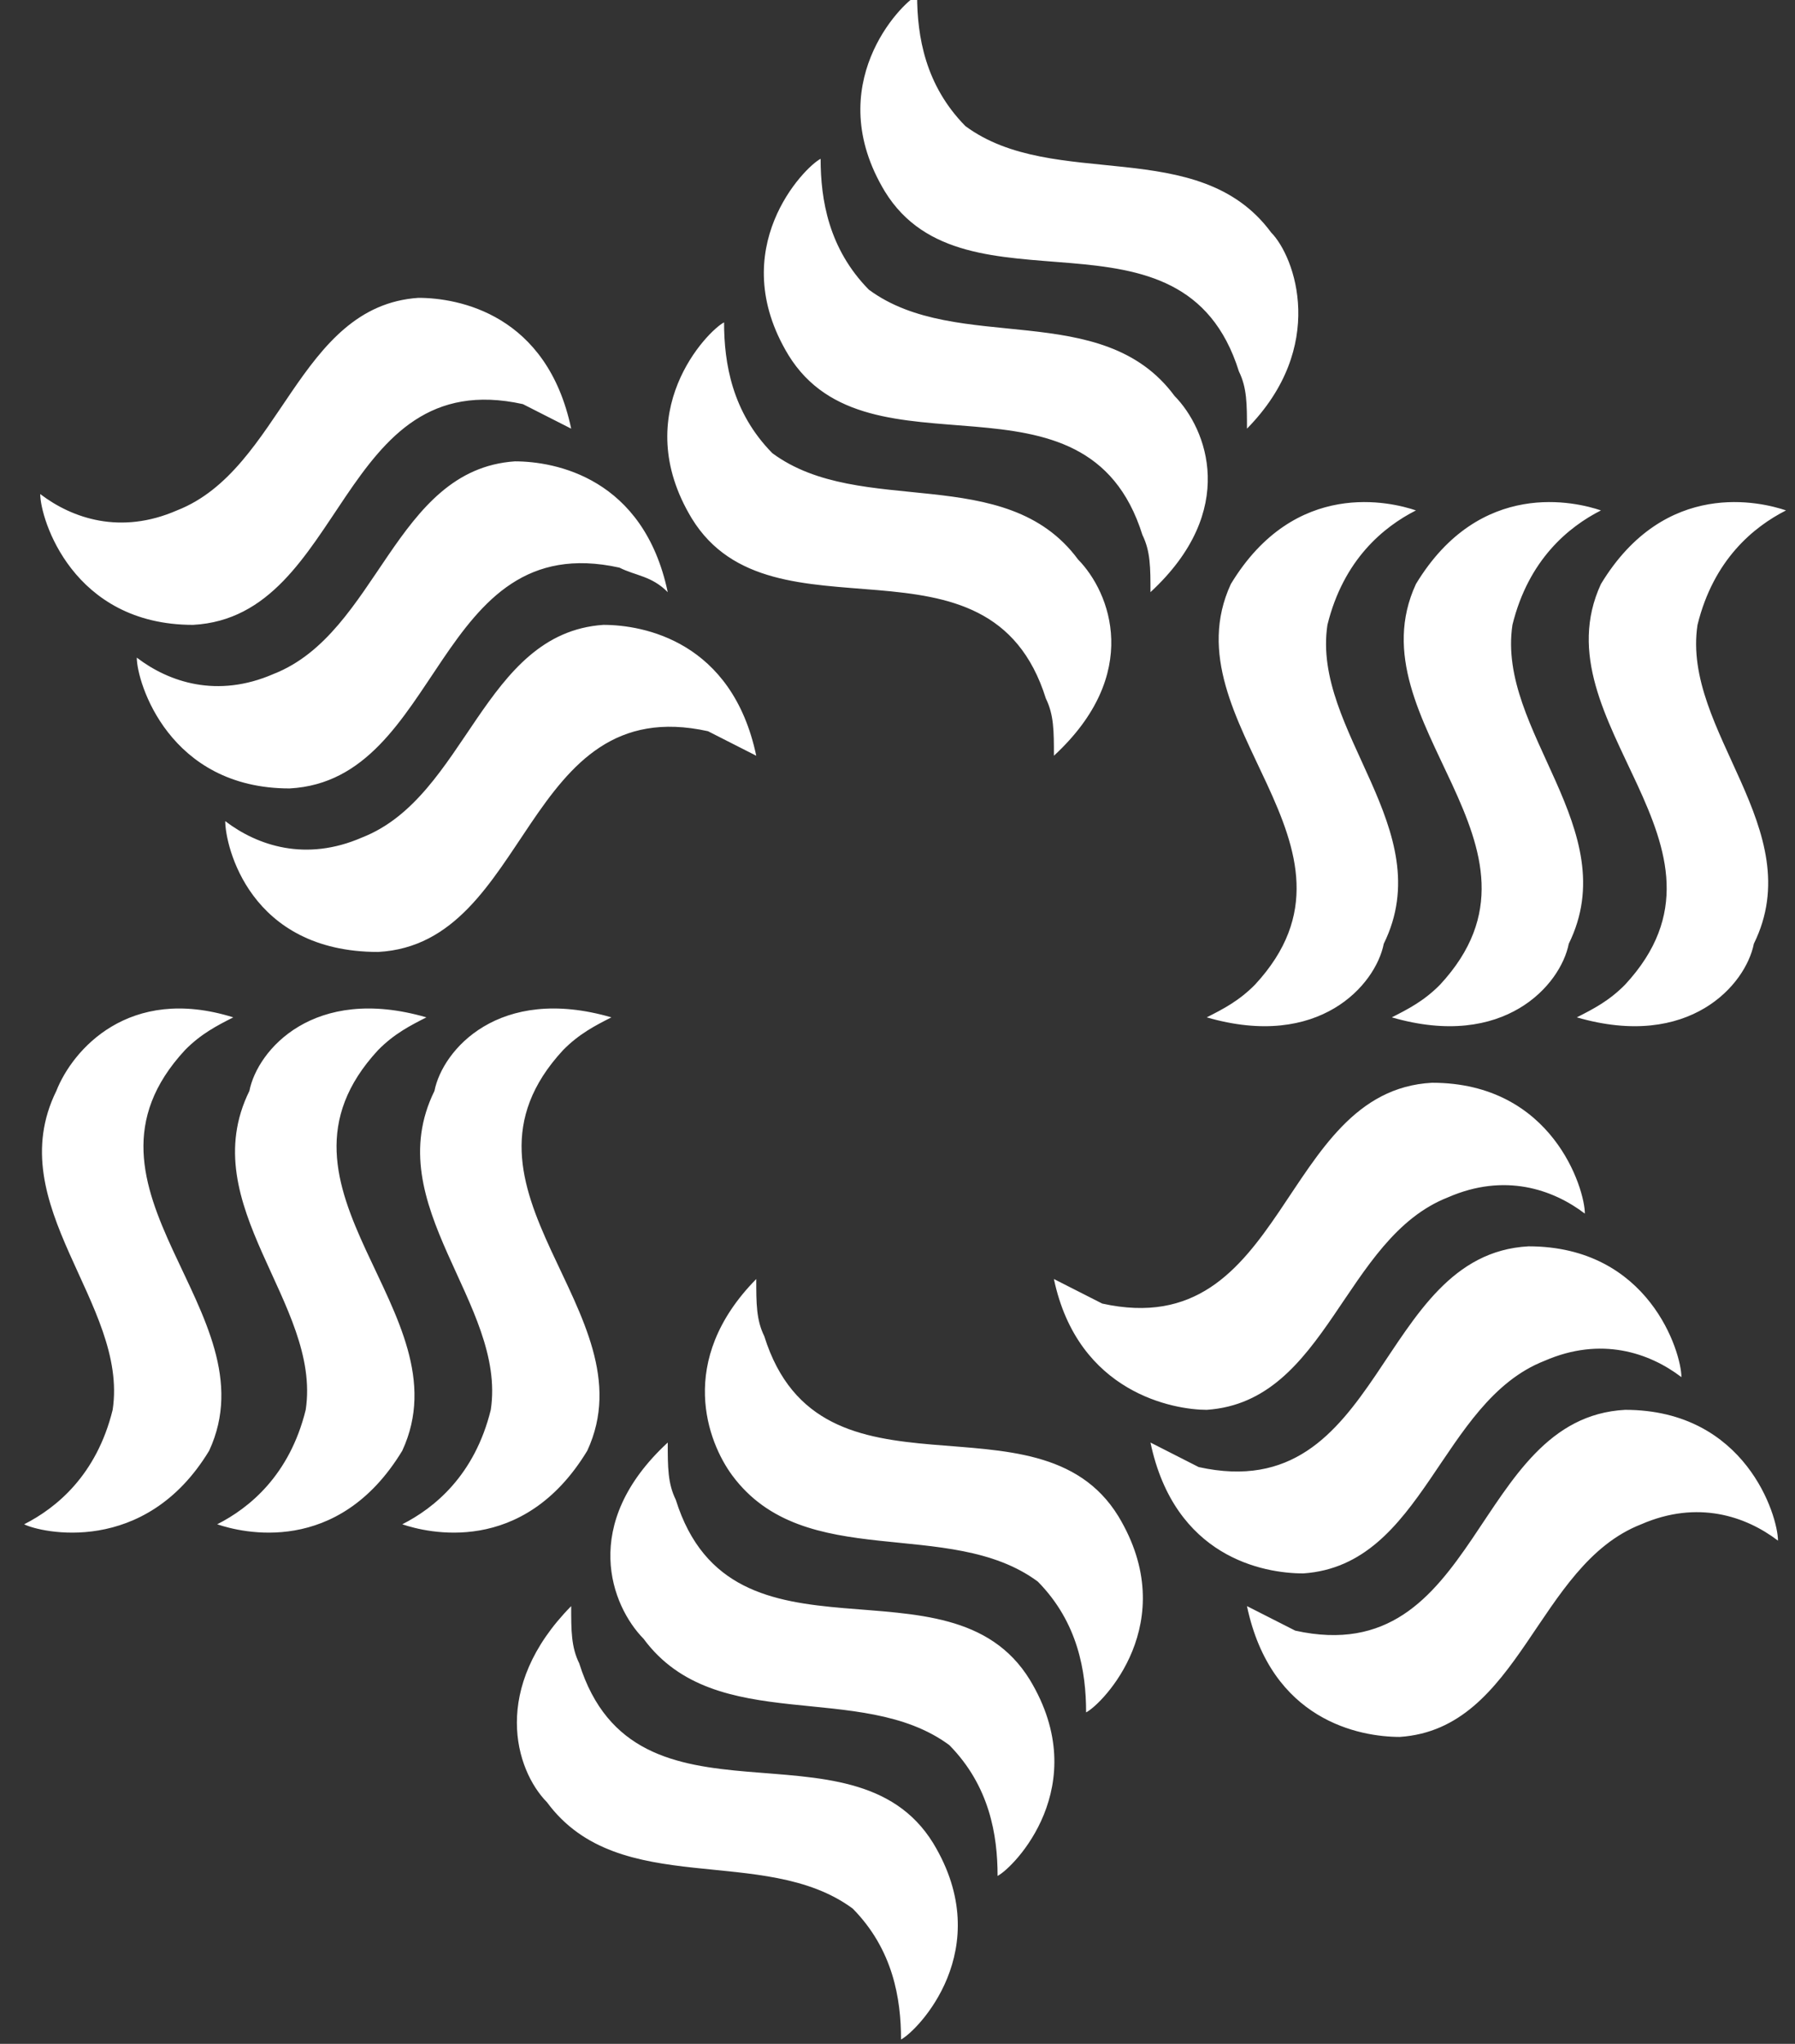 <?xml version="1.0" encoding="UTF-8"?>
<svg width="29px" height="33px" viewBox="0 0 29 33" version="1.1" xmlns="http://www.w3.org/2000/svg" xmlns:xlink="http://www.w3.org/1999/xlink">
    <rect x="0" y="0" width="29" height="33" fill="#333333" stroke="none"/>
    <!-- Generator: Sketch 61.1 (89650) - https://sketch.com -->
    <title>Group</title>
    <desc>Created with Sketch.</desc>
    <g id="odu-rediseño-2019" stroke="none" stroke-width="1" fill="none" fill-rule="evenodd">
        <g id="Artboard" transform="translate(-94, -301)" fill="#FFFFFF" fill-rule="nonzero">
            <g id="Group" transform="translate(94, 300)">
                <path d="M19.496,17.426 C19.756,17.294 20.016,17.162 20.276,16.898 C22.356,14.654 18.847,12.674 19.886,10.429 C20.926,8.713 22.486,9.109 22.876,9.241 C22.356,9.505 21.706,10.033 21.446,11.089 C21.186,12.806 23.266,14.39 22.356,16.238 C22.226,16.898 21.316,17.954 19.496,17.426 Z M25.475,17.426 C25.735,17.294 25.995,17.162 26.255,16.898 C28.335,14.654 24.825,12.674 25.865,10.429 C26.905,8.713 28.465,9.109 28.855,9.241 C28.335,9.505 27.685,10.033 27.425,11.089 C27.165,12.806 29.245,14.39 28.335,16.238 C28.205,16.898 27.295,17.954 25.475,17.426 Z M22.486,17.426 C22.746,17.294 23.006,17.162 23.266,16.898 C25.345,14.654 21.836,12.674 22.876,10.429 C23.916,8.713 25.475,9.109 25.865,9.241 C25.345,9.505 24.695,10.033 24.435,11.089 C24.176,12.806 26.255,14.39 25.345,16.238 C25.215,16.898 24.305,17.954 22.486,17.426 Z M17.027,21.651 C17.287,21.783 17.547,21.915 17.807,22.047 C20.796,22.707 20.666,18.614 23.136,18.482 C25.085,18.482 25.605,20.199 25.605,20.595 C25.085,20.199 24.305,19.935 23.396,20.331 C21.706,20.991 21.446,23.631 19.496,23.763 C18.976,23.763 17.417,23.499 17.027,21.651 Z M20.146,26.932 C20.406,27.064 20.666,27.196 20.926,27.328 C23.916,27.988 23.786,23.895 26.255,23.763 C28.205,23.763 28.725,25.479 28.725,25.875 C28.205,25.479 27.425,25.215 26.515,25.611 C24.825,26.271 24.565,28.912 22.616,29.044 C21.966,29.044 20.536,28.78 20.146,26.932 Z M18.587,24.291 C18.847,24.423 19.106,24.555 19.366,24.687 C22.356,25.347 22.226,21.255 24.695,21.123 C26.645,21.123 27.165,22.839 27.165,23.235 C26.645,22.839 25.865,22.575 24.955,22.971 C23.266,23.631 23.006,26.271 21.056,26.404 C20.406,26.404 18.976,26.139 18.587,24.291 Z M12.218,21.651 C12.218,22.047 12.218,22.311 12.348,22.575 C13.258,25.479 16.767,23.367 18.067,25.479 C19.106,27.196 17.807,28.516 17.547,28.648 C17.547,27.988 17.417,27.196 16.767,26.536 C15.337,25.479 12.998,26.404 11.828,24.819 C11.438,24.291 10.918,22.971 12.218,21.651 Z M9.228,26.932 C9.228,27.328 9.228,27.592 9.358,27.856 C10.268,30.76 13.777,28.648 15.077,30.76 C16.117,32.476 14.817,33.796 14.557,33.929 C14.557,33.268 14.427,32.476 13.777,31.816 C12.348,30.76 10.008,31.684 8.838,30.1 C8.318,29.572 7.929,28.252 9.228,26.932 Z M10.788,24.291 C10.788,24.687 10.788,24.951 10.918,25.215 C11.828,28.12 15.337,26.007 16.637,28.12 C17.677,29.836 16.377,31.156 16.117,31.288 C16.117,30.628 15.987,29.836 15.337,29.176 C13.907,28.12 11.568,29.044 10.398,27.46 C9.878,26.932 9.358,25.611 10.788,24.291 Z M9.878,17.426 C9.618,17.558 9.358,17.69 9.098,17.954 C7.019,20.199 10.528,22.179 9.488,24.423 C8.448,26.139 6.889,25.743 6.499,25.611 C7.019,25.347 7.669,24.819 7.929,23.763 C8.188,22.047 6.109,20.463 7.019,18.614 C7.149,17.954 8.059,16.898 9.878,17.426 Z M3.769,17.426 C3.509,17.558 3.249,17.69 2.989,17.954 C0.91,20.199 4.419,22.179 3.379,24.423 C2.34,26.139 0.65,25.743 0.39,25.611 C0.91,25.347 1.56,24.819 1.82,23.763 C2.08,22.047 2.53685961e-14,20.463 0.91,18.614 C1.17,17.954 2.08,16.898 3.769,17.426 Z M6.889,17.426 C6.629,17.558 6.369,17.69 6.109,17.954 C4.029,20.199 7.539,22.179 6.499,24.423 C5.459,26.139 3.899,25.743 3.509,25.611 C4.029,25.347 4.679,24.819 4.939,23.763 C5.199,22.047 3.119,20.463 4.029,18.614 C4.159,17.954 5.069,16.898 6.889,17.426 Z M12.218,13.202 C11.958,13.07 11.698,12.938 11.438,12.806 C8.448,12.146 8.578,16.238 6.109,16.37 C4.029,16.37 3.639,14.654 3.639,14.258 C4.159,14.654 4.939,14.918 5.849,14.522 C7.539,13.862 7.799,11.221 9.748,11.089 C10.398,11.089 11.828,11.354 12.218,13.202 Z M9.228,7.921 C8.968,7.789 8.708,7.657 8.448,7.525 C5.459,6.865 5.589,10.957 3.119,11.089 C1.17,11.089 0.65,9.373 0.65,8.977 C1.17,9.373 1.95,9.637 2.859,9.241 C4.549,8.581 4.809,5.941 6.759,5.809 C7.409,5.809 8.838,6.073 9.228,7.921 Z M10.788,10.561 C10.528,10.297 10.268,10.297 10.008,10.165 C7.019,9.505 7.149,13.598 4.679,13.73 C2.729,13.73 2.21,12.014 2.21,11.618 C2.729,12.014 3.509,12.278 4.419,11.882 C6.109,11.221 6.369,8.581 8.318,8.449 C8.968,8.449 10.398,8.713 10.788,10.561 Z M17.027,13.202 C17.027,12.806 17.027,12.542 16.897,12.278 C15.987,9.373 12.478,11.486 11.178,9.373 C10.138,7.657 11.438,6.337 11.698,6.205 C11.698,6.865 11.828,7.657 12.478,8.317 C13.907,9.373 16.247,8.449 17.417,10.033 C17.937,10.561 18.457,11.882 17.027,13.202 Z M20.146,7.921 C20.146,7.525 20.146,7.261 20.016,6.997 C19.106,4.093 15.597,6.205 14.297,4.093 C13.258,2.376 14.557,1.056 14.817,0.924 C14.817,1.584 14.947,2.376 15.597,3.036 C17.027,4.093 19.366,3.168 20.536,4.753 C20.926,5.149 21.446,6.601 20.146,7.921 Z M18.587,10.561 C18.587,10.165 18.587,9.901 18.457,9.637 C17.547,6.733 14.037,8.845 12.738,6.733 C11.698,5.017 12.998,3.696 13.258,3.564 C13.258,4.225 13.388,5.017 14.037,5.677 C15.467,6.733 17.807,5.809 18.976,7.393 C19.496,7.921 20.016,9.241 18.587,10.561 Z" id="Combined-Shape"></path>
            </g>
        </g>
    </g>
</svg>